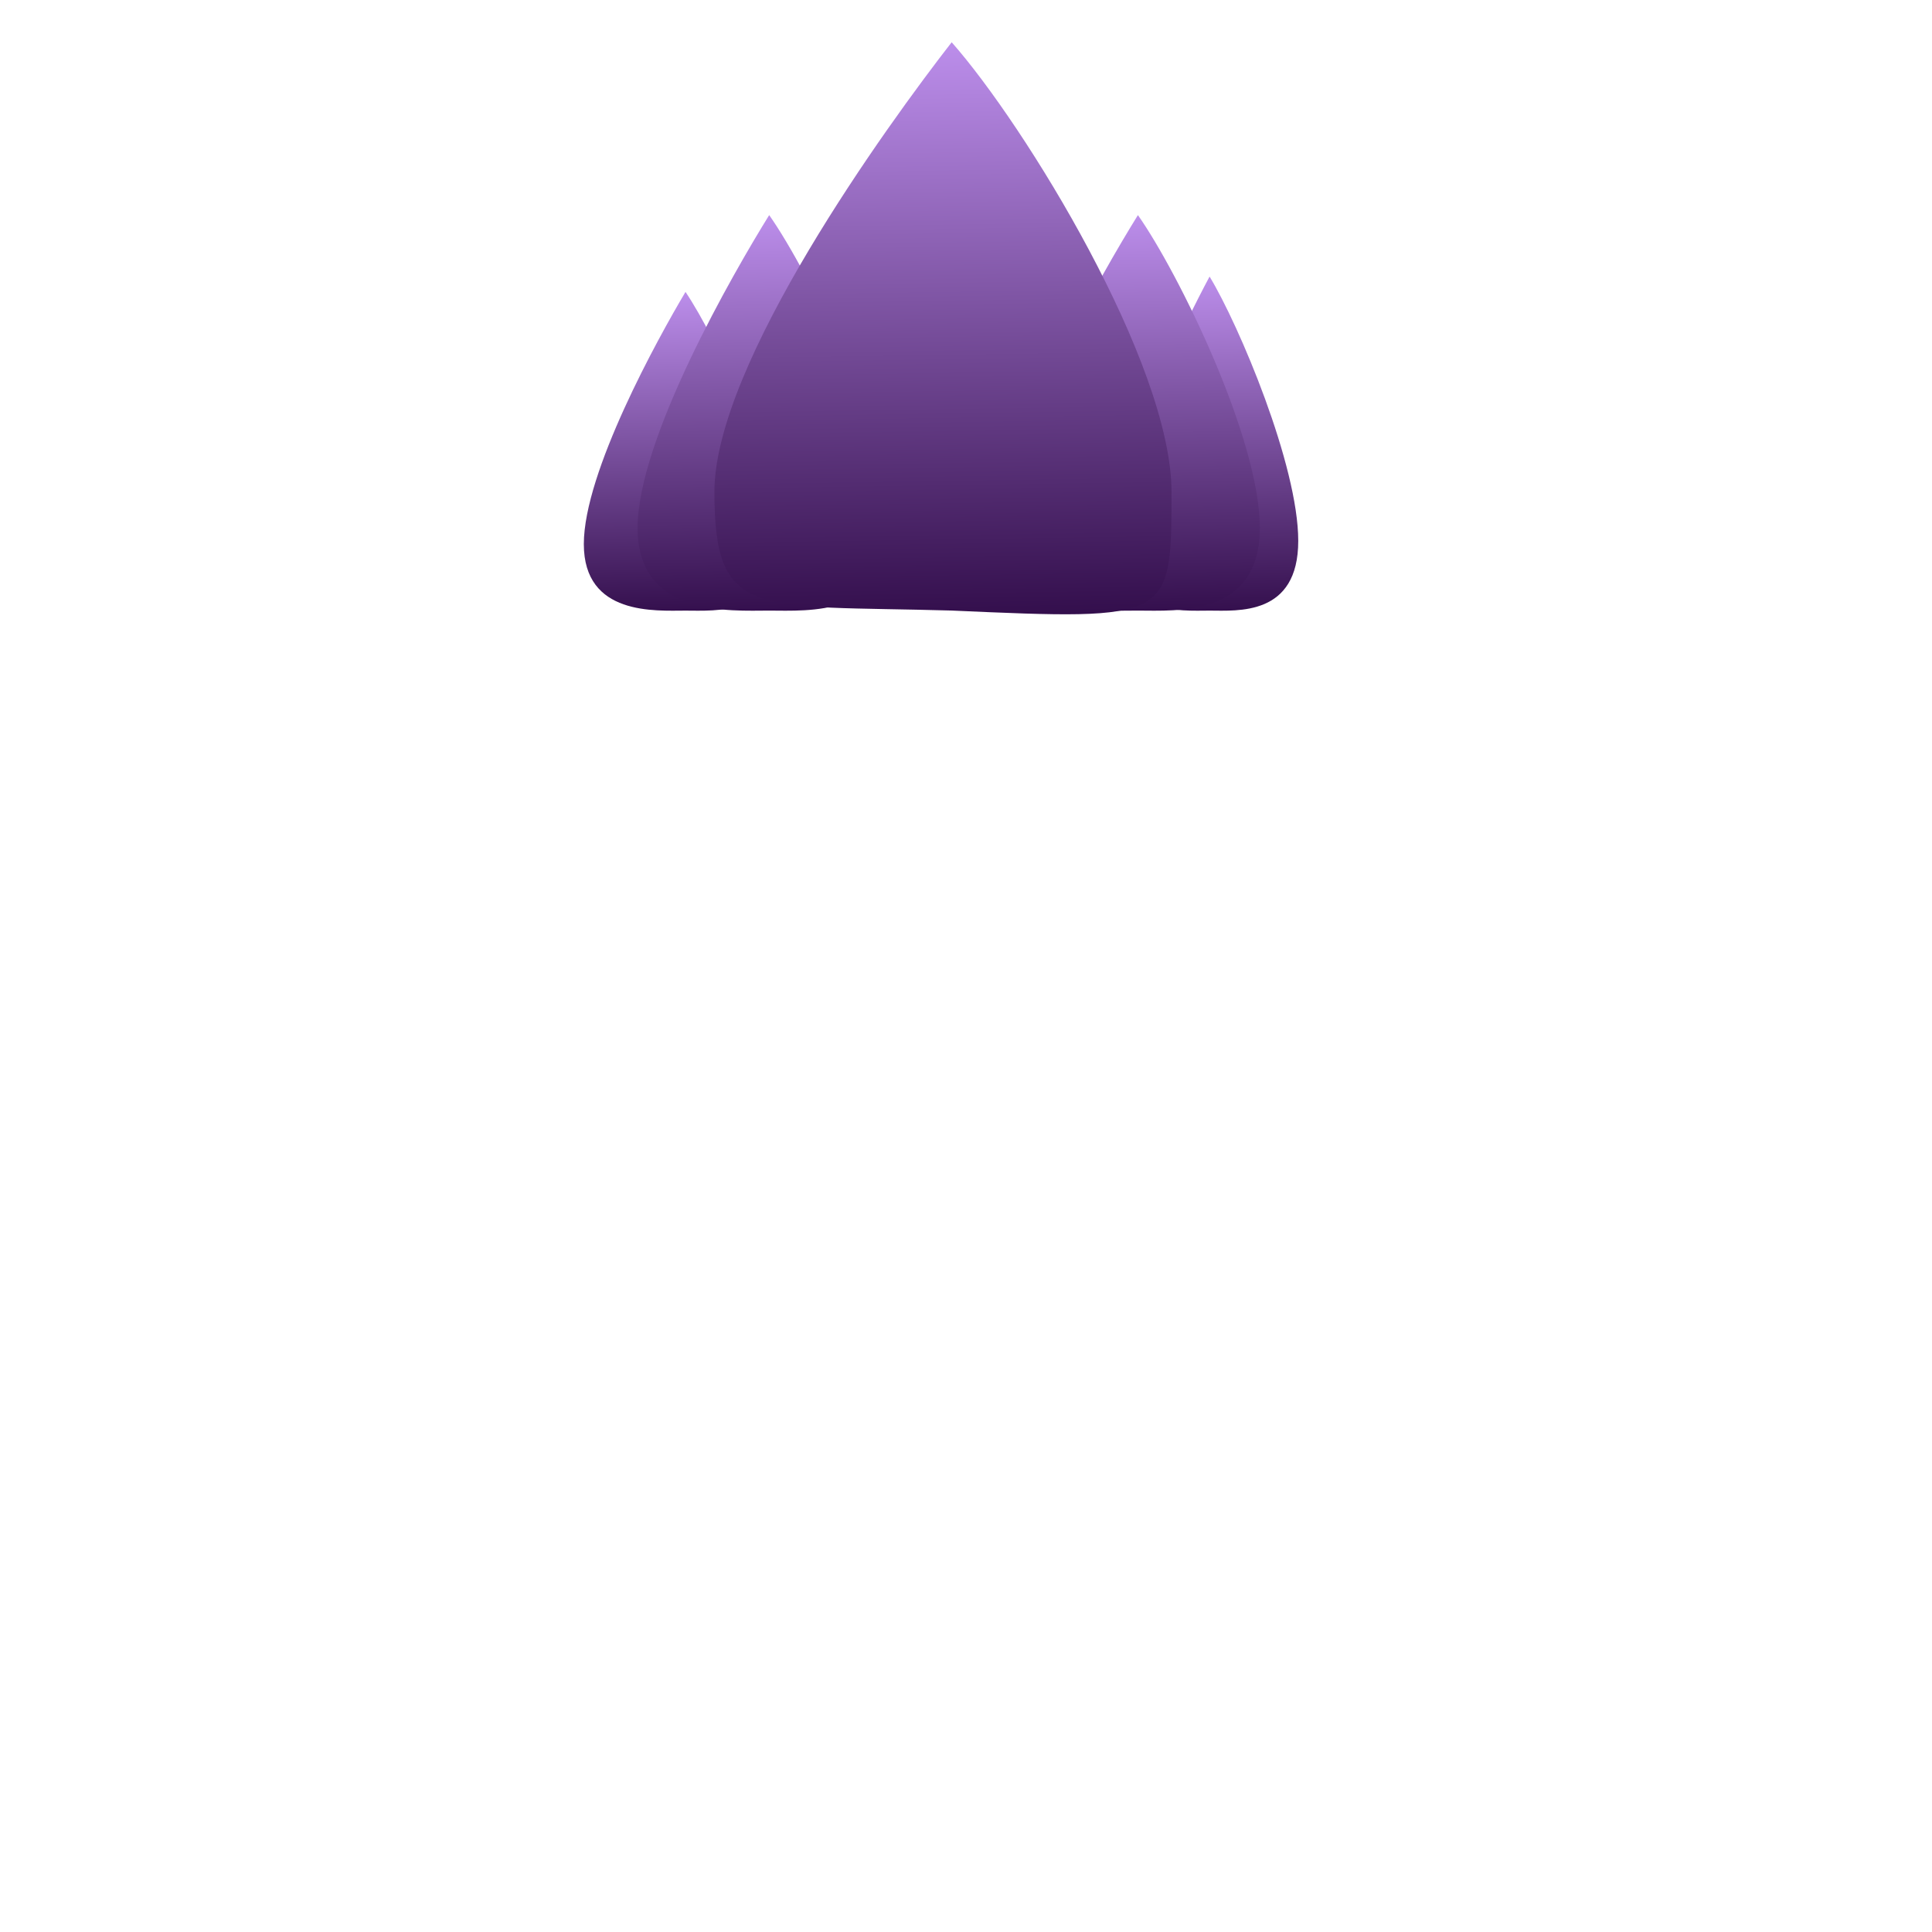 <svg width="503" height="503" viewBox="0 0 503 503" fill="none" xmlns="http://www.w3.org/2000/svg">
<path d="M338 140.816C338 160.443 322.201 158.975 314.916 158.975C307.631 158.975 290 160.443 290 140.816C290 121.189 308.137 84.692 314.916 72C322.611 84.692 338 121.189 338 140.816Z" fill="url(#paint0_linear_4_488)"/>
<path d="M328 137.472C328 160.708 306.277 158.971 296.26 158.971C286.243 158.971 262 160.708 262 137.472C262 114.235 286.939 71.026 296.26 56C306.84 71.026 328 114.235 328 137.472Z" fill="url(#paint1_linear_4_488)"/>
<path d="M203 141.652C203 160.376 186.214 158.976 178.473 158.976C170.733 158.976 152 160.376 152 141.652C152 122.927 171.271 88.108 178.473 76C186.649 88.108 203 122.927 203 141.652Z" fill="url(#paint2_linear_4_488)"/>
<path d="M232 137.472C232 160.708 210.277 158.971 200.26 158.971C190.243 158.971 166 160.708 166 137.472C166 114.235 190.939 71.026 200.26 56C210.84 71.026 232 114.235 232 137.472Z" fill="url(#paint3_linear_4_488)"/>
<path d="M305 128.066C305 161.454 305 161.5 247.771 158.958C196.5 157.5 186 161.454 186 128.066C186 94.678 230.966 32.591 247.771 11C266.847 32.591 305 94.678 305 128.066Z" fill="url(#paint4_linear_4_488)"/>
<defs>
<linearGradient id="paint0_linear_4_488" x1="314" y1="72" x2="316.081" y2="167.673" gradientUnits="userSpaceOnUse">
<stop stop-color="#BC8EEB"/>
<stop offset="1" stop-color="#27033E"/>
</linearGradient>
<linearGradient id="paint1_linear_4_488" x1="295" y1="56" x2="297.122" y2="169.281" gradientUnits="userSpaceOnUse">
<stop stop-color="#BC8EEB"/>
<stop offset="1" stop-color="#27033E"/>
</linearGradient>
<linearGradient id="paint2_linear_4_488" x1="177.5" y1="76" x2="179.283" y2="167.282" gradientUnits="userSpaceOnUse">
<stop stop-color="#BC8EEB"/>
<stop offset="1" stop-color="#27033E"/>
</linearGradient>
<linearGradient id="paint3_linear_4_488" x1="199" y1="56" x2="201.122" y2="169.281" gradientUnits="userSpaceOnUse">
<stop stop-color="#BC8EEB"/>
<stop offset="1" stop-color="#27033E"/>
</linearGradient>
<linearGradient id="paint4_linear_4_488" x1="245.5" y1="11" x2="247.93" y2="173.794" gradientUnits="userSpaceOnUse">
<stop stop-color="#BC8EEB"/>
<stop offset="1" stop-color="#27033E"/>
</linearGradient>
</defs>
</svg>
